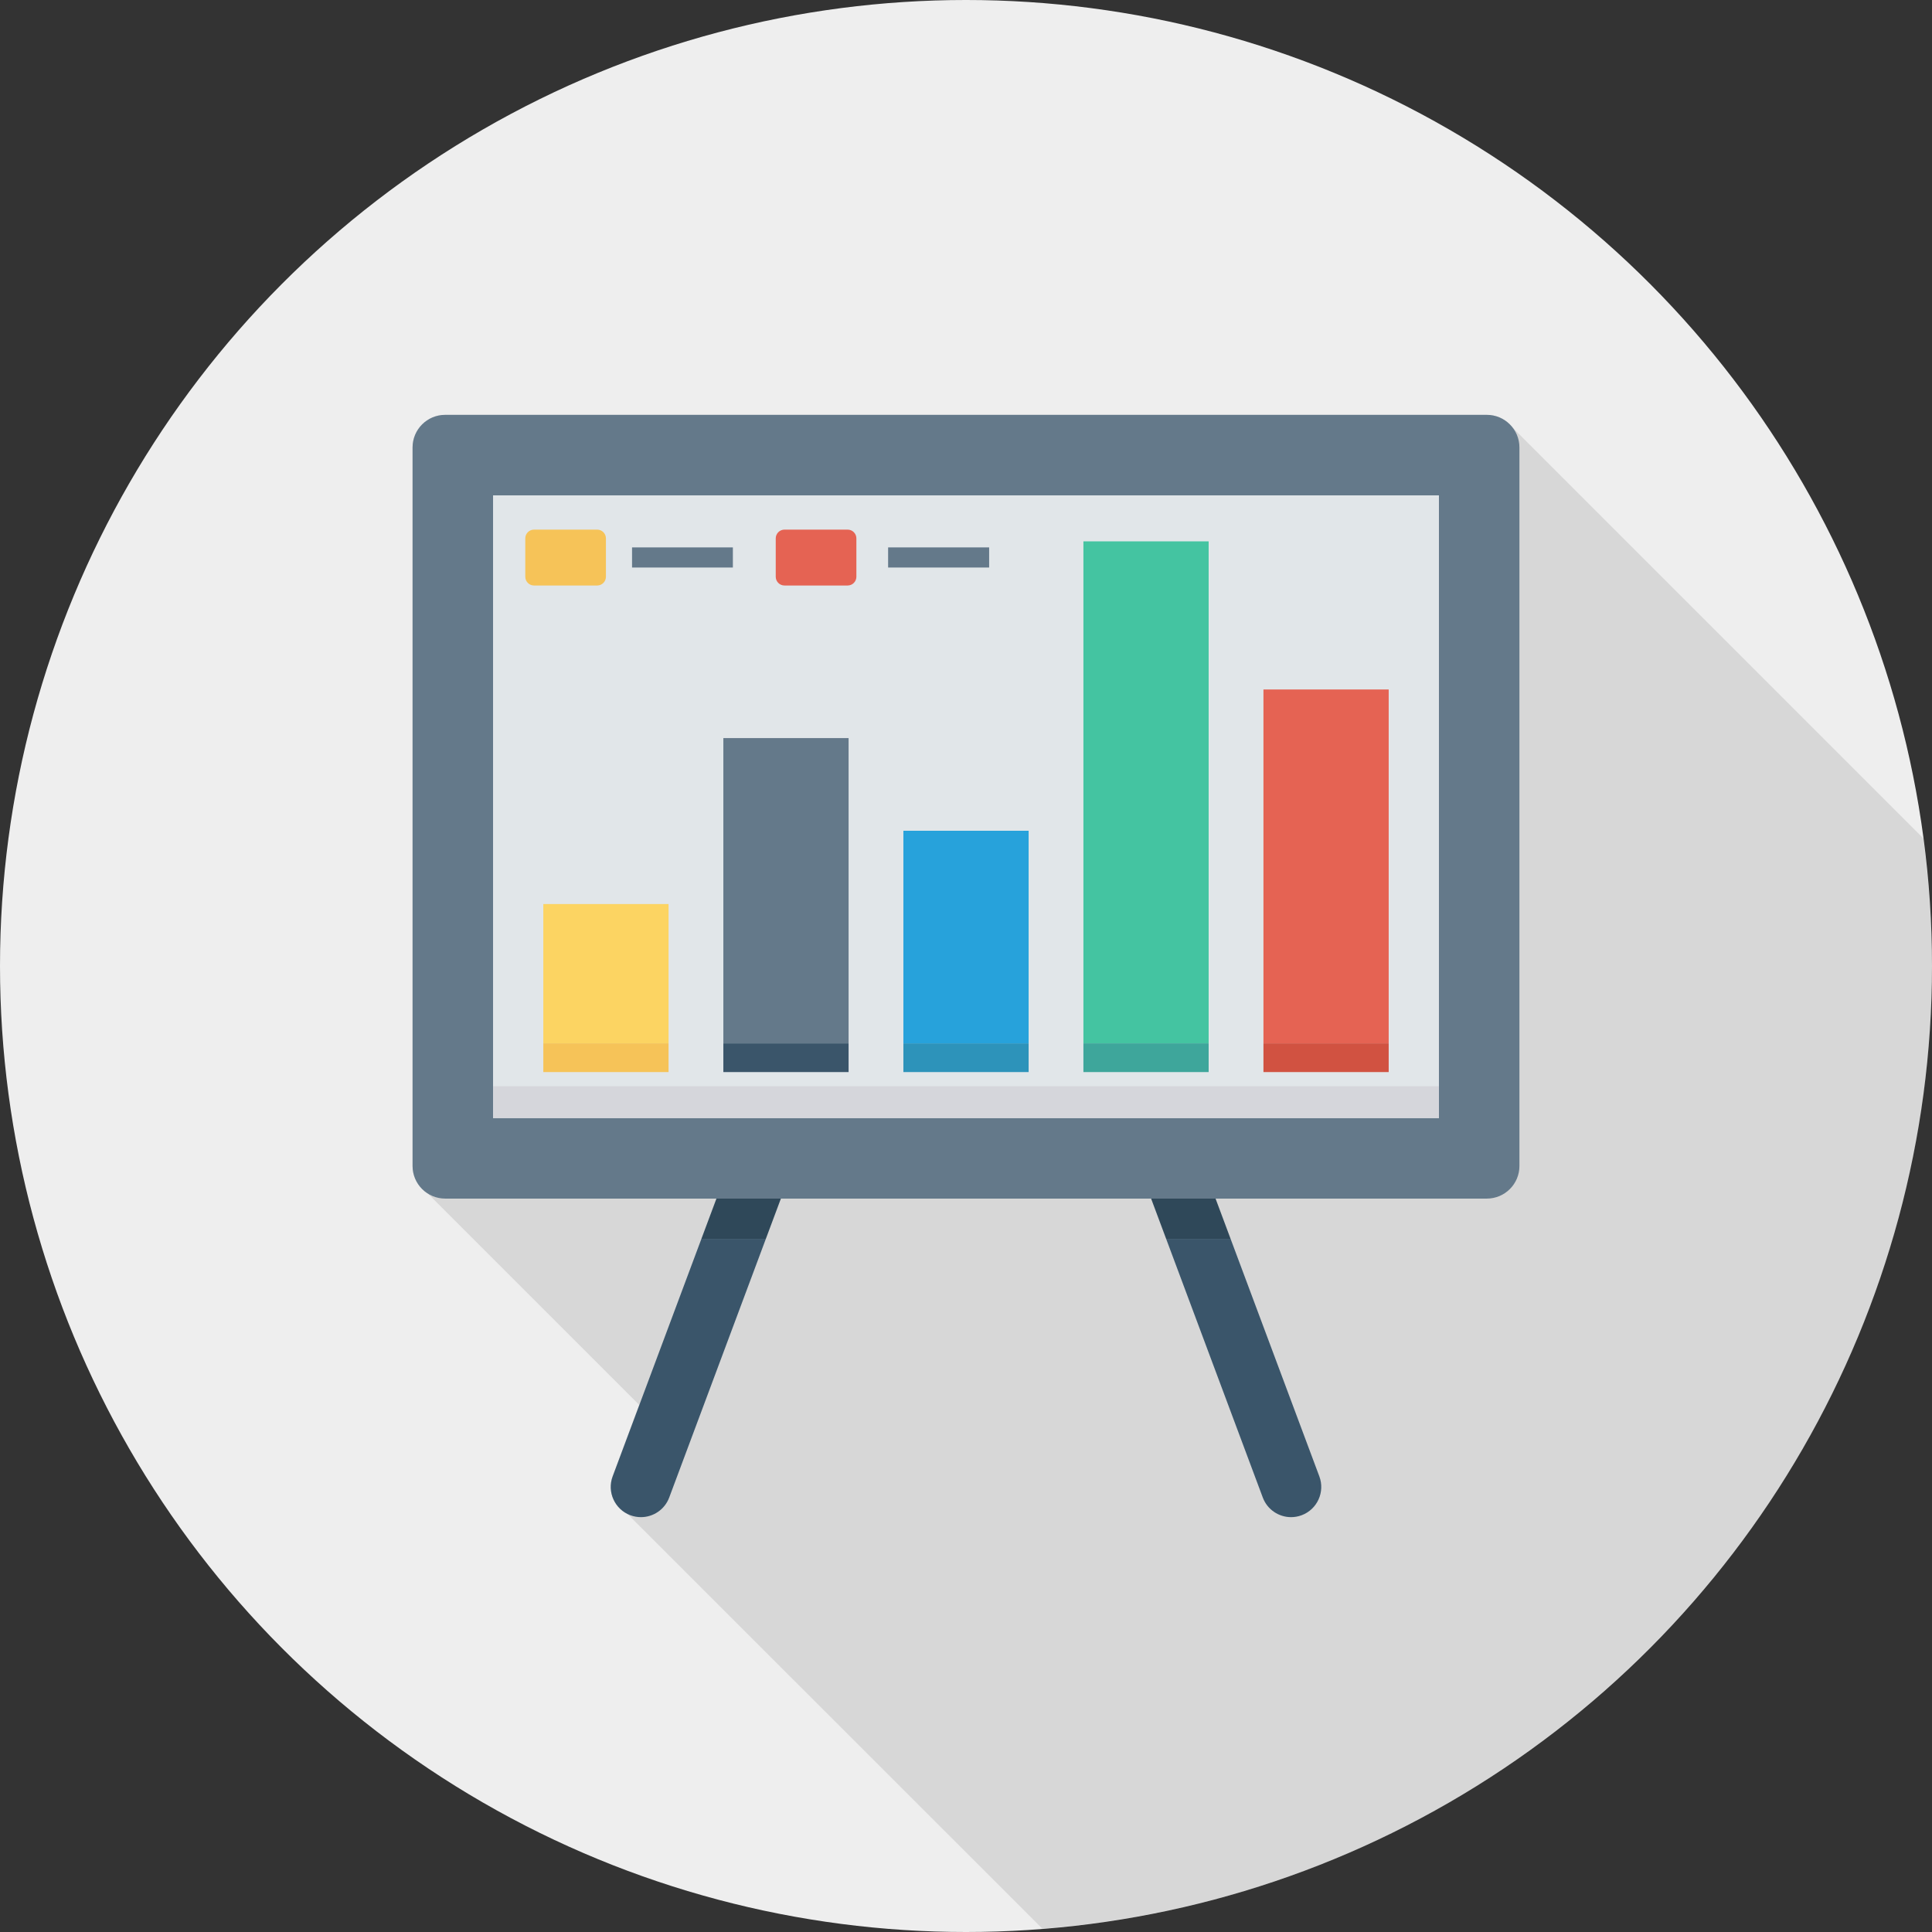 <?xml version="1.0" encoding="iso-8859-1"?>
<!-- Generator: Adobe Illustrator 19.0.0, SVG Export Plug-In . SVG Version: 6.00 Build 0)  -->
<svg version="1.1" id="Capa_1" xmlns="http://www.w3.org/2000/svg" xmlns:xlink="http://www.w3.org/1999/xlink" x="0px" y="0px"
	 viewBox="0 0 491.52 491.52" style="enable-background:new 0 0 491.52 491.52;" xml:space="preserve">
<rect x="0" y="0" width="491.52" height="491.52" fill="#333333" stroke="none"/>
<circle style="fill:#eee;" cx="245.76" cy="245.76" r="245.76"/>
<path style="opacity:0.1;enable-background:new    ;" d="M378.266,105.564H113.254c-4.557,0-8.294,3.686-8.294,8.294v182.784
	c0,2.918,1.536,5.53,3.891,7.014l53.76,53.76l-6.758,18.176c-0.768,2.048-0.614,4.25,0.358,6.042l-0.051,0.051l0.102,0.102
	c0.717,1.434,1.843,2.611,3.328,3.328l105.603,105.568C391.828,480.767,491.52,374.941,491.52,245.76
	c0-11.016-0.798-21.839-2.202-32.472L383.642,107.612C382.208,106.281,380.314,105.564,378.266,105.564z"/>
<g>
	<path style="fill:#3A556A;" d="M155.865,375.609c-1.485,3.973,0.535,8.397,4.505,9.883c0.89,0.33,1.795,0.487,2.69,0.487
		c3.11,0,6.04-1.908,7.195-4.995l24.586-65.81h-16.397L155.865,375.609z"/>
	<path style="fill:#3A556A;" d="M321.265,380.984c1.155,3.087,4.085,4.995,7.195,4.995c0.895,0,1.8-0.158,2.69-0.487
		c3.97-1.485,5.99-5.91,4.505-9.883l-22.579-60.435h-16.397L321.265,380.984z"/>
</g>
<path style="fill:#64798A;" d="M378.259,105.541H113.26c-4.584,0-8.3,3.716-8.3,8.3v182.794c0,4.584,3.716,8.3,8.3,8.3h264.999
	c4.585,0,8.301-3.716,8.301-8.3V113.841C386.56,109.257,382.844,105.541,378.259,105.541z"/>
<g>
	<polygon style="fill:#2F4859;" points="178.444,315.174 194.841,315.174 198.666,304.935 182.269,304.935 	"/>
	<polygon style="fill:#2F4859;" points="296.679,315.174 313.076,315.174 309.251,304.935 292.854,304.935 	"/>
</g>
<rect x="125.44" y="126.024" style="fill:#E1E6E9;" width="240.64" height="158.433"/>
<rect x="125.44" y="276.347" style="fill:#D5D6DB;" width="240.64" height="8.105"/>
<rect x="138.225" y="229.996" style="fill:#FCD462;" width="31.862" height="35.446"/>
<rect x="138.225" y="265.441" style="fill:#F6C358;" width="31.862" height="7.306"/>
<rect x="184.028" y="265.441" style="fill:#3A556A;" width="31.862" height="7.306"/>
<rect x="184.028" y="187.776" style="fill:#64798A;" width="31.862" height="77.665"/>
<rect x="229.832" y="265.441" style="fill:#2D93BA;" width="31.862" height="7.306"/>
<rect x="229.832" y="211.354" style="fill:#27A2DB;" width="31.862" height="54.093"/>
<rect x="275.63" y="137.728" style="fill:#44C4A1;" width="31.862" height="127.713"/>
<rect x="275.63" y="265.441" style="fill:#3EA69B;" width="31.862" height="7.306"/>
<rect x="321.434" y="175.411" style="fill:#E56353;" width="31.862" height="90.01"/>
<rect x="321.434" y="265.441" style="fill:#D15241;" width="31.862" height="7.306"/>
<path style="fill:#F6C358;" d="M151.926,134.74h-16.06c-1.23,0-2.228,0.998-2.228,2.229v9.761c0,1.23,0.997,2.228,2.228,2.228h16.06
	c1.231,0,2.229-0.998,2.229-2.228v-9.761C154.155,135.738,153.158,134.74,151.926,134.74z"/>
<path style="fill:#E56353;" d="M215.644,134.74h-16.06c-1.23,0-2.228,0.998-2.228,2.229v9.761c0,1.23,0.998,2.228,2.228,2.228h16.06
	c1.231,0,2.229-0.998,2.229-2.228v-9.761C217.872,135.738,216.875,134.74,215.644,134.74z"/>
<g>
	<rect x="160.799" y="139.264" style="fill:#64798A;" width="25.651" height="5.12"/>
	<rect x="225.946" y="139.264" style="fill:#64798A;" width="25.702" height="5.12"/>
</g>
<g>
</g>
<g>
</g>
<g>
</g>
<g>
</g>
<g>
</g>
<g>
</g>
<g>
</g>
<g>
</g>
<g>
</g>
<g>
</g>
<g>
</g>
<g>
</g>
<g>
</g>
<g>
</g>
<g>
</g>
</svg>
